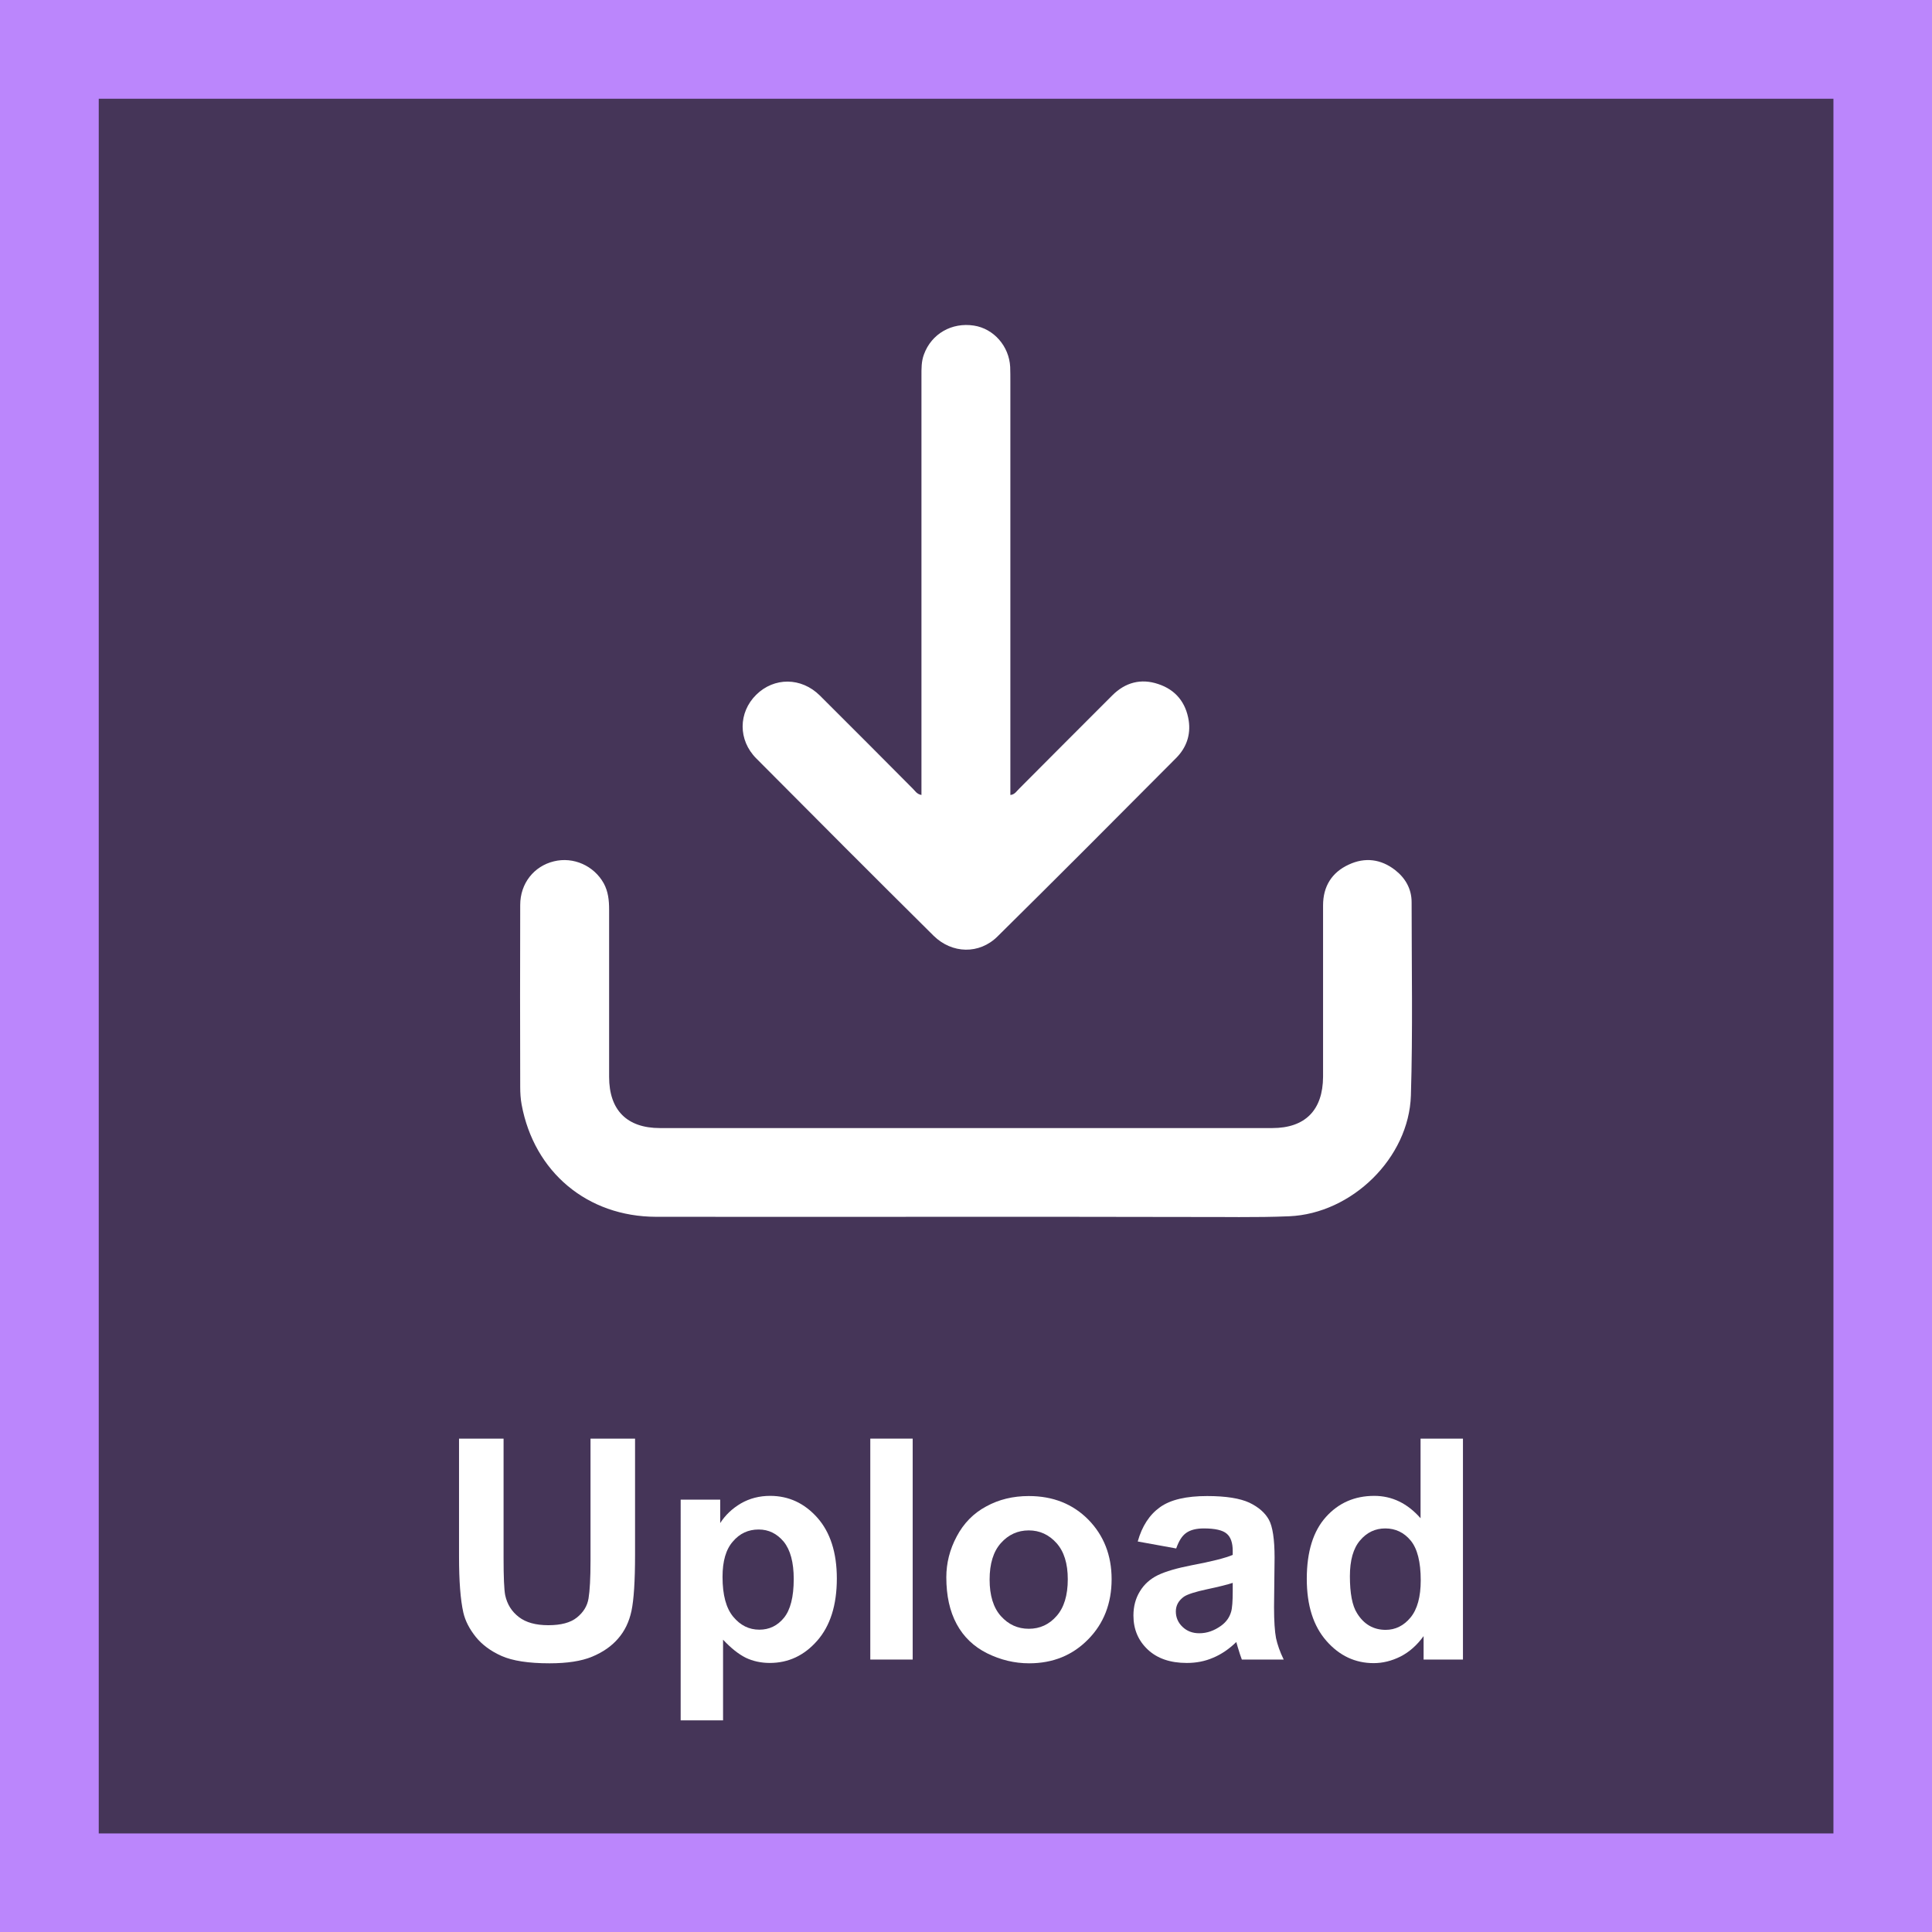 <?xml version="1.0" encoding="utf-8"?>
<!-- Generator: Adobe Illustrator 23.0.3, SVG Export Plug-In . SVG Version: 6.00 Build 0)  -->
<svg version="1.1" id="Layer_1" xmlns="http://www.w3.org/2000/svg" xmlns:xlink="http://www.w3.org/1999/xlink" x="0px" y="0px"
	 viewBox="0 0 1080 1080" style="enable-background:new 0 0 1080 1080;" xml:space="preserve">
<rect x="0" y="0" width="1080" height="1080" fill="#808080" stroke="none"/>
<style type="text/css">
	.st0{fill:#1F1F1F;stroke:#1F1F1F;stroke-width:61.197;stroke-miterlimit:10;}
	.st1{fill:#453558;stroke:#BB86FC;stroke-width:61.197;stroke-miterlimit:10;}
	.st2{display:none;}
	.st3{display:inline;fill:#424242;}
	.st4{display:inline;fill:#453558;}
	.st5{display:inline;fill:#BB86FC;}
	.st6{display:inline;fill:#FFFFFF;}
	.st7{display:inline;}
	.st8{fill:#FFFFFF;}
	.st9{fill:#453558;stroke:#FFFFFF;stroke-width:27;stroke-miterlimit:10;}
</style>
<g id="Background">
	<rect x="24.6" y="24.6" class="st0" width="1030.9" height="1030.9"/>
	<rect x="24.6" y="24.6" class="st1" width="1030.9" height="1030.9"/>
</g>
<g id="Button">
	<g id="Brushes">
		<g class="st2">
			<path class="st6" d="M199.5,804.4h50.2c9.9,0,17.4,0.4,22.2,1.2c4.9,0.8,9.3,2.6,13.1,5.2c3.9,2.6,7.1,6.1,9.6,10.5
				c2.6,4.4,3.9,9.3,3.9,14.7c0,5.9-1.6,11.3-4.8,16.2c-3.2,4.9-7.5,8.6-12.9,11.1c7.7,2.2,13.5,6,17.7,11.4
				c4.1,5.4,6.2,11.7,6.2,18.9c0,5.7-1.3,11.3-4,16.7c-2.7,5.4-6.3,9.7-10.9,12.9c-4.6,3.2-10.3,5.2-17,6
				c-4.2,0.5-14.4,0.7-30.6,0.9h-42.8L199.5,804.4L199.5,804.4L199.5,804.4z M224.8,825.3v29.1h16.6c9.9,0,16-0.1,18.4-0.4
				c4.3-0.5,7.8-2,10.2-4.5c2.5-2.5,3.7-5.8,3.7-9.8c0-3.9-1.1-7-3.2-9.5c-2.1-2.4-5.3-3.9-9.6-4.4c-2.5-0.3-9.7-0.4-21.7-0.4
				L224.8,825.3L224.8,825.3L224.8,825.3z M224.8,875.3v33.6h23.5c9.1,0,14.9-0.3,17.4-0.8c3.8-0.7,6.8-2.4,9.2-5
				c2.4-2.7,3.6-6.2,3.6-10.7c0-3.8-0.9-7-2.7-9.6c-1.8-2.6-4.5-4.5-7.9-5.7c-3.5-1.2-11-1.8-22.5-1.8L224.8,875.3L224.8,875.3
				L224.8,875.3z"/>
			<path class="st6" d="M349,930.1H325v-91h22.4V852c3.8-6.1,7.3-10.1,10.3-12.1c3.1-1.9,6.5-2.9,10.4-2.9c5.5,0,10.8,1.5,15.9,4.5
				l-7.5,21c-4.1-2.6-7.8-3.9-11.3-3.9c-3.4,0-6.2,0.9-8.6,2.8c-2.3,1.9-4.2,5.2-5.5,10.1c-1.3,4.9-2,15-2,30.5L349,930.1L349,930.1
				z"/>
			<path class="st6" d="M454.2,930.1v-13.6c-3.3,4.9-7.7,8.7-13.1,11.5c-5.4,2.8-11.1,4.2-17.1,4.2c-6.1,0-11.6-1.3-16.5-4
				c-4.9-2.7-8.4-6.5-10.5-11.3c-2.2-4.9-3.3-11.6-3.3-20.1V839h24.1v41.8c0,12.8,0.4,20.6,1.3,23.5c0.9,2.9,2.5,5.2,4.8,6.9
				c2.3,1.7,5.3,2.5,8.9,2.5c4.1,0,7.8-1.1,11.1-3.4c3.3-2.3,5.5-5.1,6.7-8.4s1.8-11.5,1.8-24.6V839h24.1v91L454.2,930.1
				L454.2,930.1L454.2,930.1z"/>
			<path class="st6" d="M493,904.1l24.2-3.7c1,4.7,3.1,8.2,6.3,10.7c3.1,2.4,7.5,3.6,13.2,3.6c6.2,0,10.9-1.1,14.1-3.4
				c2.1-1.6,3.2-3.7,3.2-6.4c0-1.8-0.6-3.3-1.7-4.5c-1.2-1.1-3.9-2.2-8.1-3.2c-19.4-4.3-31.7-8.2-36.9-11.7
				c-7.2-4.9-10.8-11.7-10.8-20.5c0-7.9,3.1-14.5,9.3-19.9c6.2-5.4,15.9-8.1,29-8.1c12.5,0,21.7,2,27.8,6.1
				c6.1,4.1,10.2,10.1,12.5,18l-22.7,4.2c-1-3.5-2.8-6.3-5.5-8.1c-2.7-1.9-6.6-2.8-11.6-2.8c-6.3,0-10.9,0.9-13.6,2.7
				c-1.8,1.3-2.7,2.9-2.7,4.9c0,1.7,0.8,3.2,2.4,4.4c2.2,1.6,9.7,3.9,22.5,6.8c12.8,2.9,21.8,6.5,26.9,10.7c5,4.3,7.5,10.3,7.5,17.9
				c0,8.3-3.5,15.5-10.5,21.5c-7,6-17.3,9-30.9,9c-12.4,0-22.2-2.5-29.4-7.5C500,919.6,495.3,912.7,493,904.1z"/>
			<path class="st6" d="M623.1,804.4v46.2c7.8-9.1,17.1-13.6,27.9-13.6c5.5,0,10.5,1,15,3.1c4.5,2.1,7.8,4.7,10.1,7.9
				c2.3,3.2,3.8,6.7,4.6,10.6c0.8,3.9,1.2,9.9,1.2,18.1v53.4h-24.1V882c0-9.5-0.5-15.6-1.4-18.2c-0.9-2.6-2.5-4.6-4.8-6.1
				c-2.3-1.5-5.2-2.3-8.7-2.3c-4,0-7.6,1-10.7,2.9c-3.1,1.9-5.4,4.9-6.9,8.8c-1.5,3.9-2.2,9.7-2.2,17.4v45.6h-24.1V804.4H623.1z"/>
			<path class="st6" d="M759.1,901.1l24,4c-3.1,8.8-8,15.5-14.6,20.1c-6.7,4.6-15,6.9-25,6.9c-15.8,0-27.5-5.2-35.1-15.5
				c-6-8.3-9-18.7-9-31.4c0-15.1,3.9-26.9,11.8-35.4c7.9-8.5,17.9-12.8,29.9-12.8c13.5,0,24.2,4.5,32.1,13.4
				c7.8,8.9,11.6,22.6,11.2,41.1H724c0.2,7.1,2.1,12.7,5.8,16.7c3.7,4,8.3,6,13.9,6c3.8,0,6.9-1,9.5-3.1
				C755.8,909,757.8,905.7,759.1,901.1z M760.4,876.8c-0.2-7-2-12.3-5.4-15.9c-3.4-3.6-7.6-5.4-12.5-5.4c-5.3,0-9.6,1.9-13,5.7
				c-3.4,3.8-5.1,9-5.1,15.6H760.4z"/>
			<path class="st6" d="M795.5,904.1l24.2-3.7c1,4.7,3.1,8.2,6.3,10.7c3.1,2.4,7.5,3.6,13.2,3.6c6.2,0,10.9-1.1,14.1-3.4
				c2.1-1.6,3.2-3.7,3.2-6.4c0-1.8-0.6-3.3-1.7-4.5c-1.2-1.1-3.9-2.2-8.1-3.2c-19.4-4.3-31.7-8.2-36.9-11.7
				c-7.2-4.9-10.8-11.7-10.8-20.5c0-7.9,3.1-14.5,9.3-19.9c6.2-5.4,15.9-8.1,29-8.1c12.5,0,21.7,2,27.8,6.1
				c6.1,4.1,10.2,10.1,12.5,18l-22.7,4.2c-1-3.5-2.8-6.3-5.5-8.1c-2.7-1.9-6.6-2.8-11.6-2.8c-6.3,0-10.9,0.9-13.6,2.7
				c-1.8,1.3-2.7,2.9-2.7,4.9c0,1.7,0.8,3.2,2.4,4.4c2.2,1.6,9.7,3.9,22.5,6.8c12.8,2.9,21.8,6.5,26.9,10.7c5,4.3,7.5,10.3,7.5,17.9
				c0,8.3-3.5,15.5-10.5,21.5c-7,6-17.3,9-30.9,9c-12.4,0-22.2-2.5-29.4-7.5C802.5,919.6,797.7,912.7,795.5,904.1z"/>
		</g>
		<g class="st2">
			<path class="st6" d="M782.7,191.5c-1.5,0.5-2.9,1.2-4.3,1.7c-11.9,4.3-22.2,11.6-32.6,18.6c-41.1,27.9-78.6,60.3-116.7,92
				c-49.7,41.2-96.4,85.9-144.1,129.4c-17.8,16.3-34.9,33.3-51.9,50.5c-5.9,6-12,10.4-20.6,10.8c-2.4,0.1-4.7,0.8-7.1,1.3
				c-33.2,7.8-57.7,26.3-70.7,58.4c-3.5,8.6-5.8,17.6-7.9,26.7c-3.5,15.2-5.7,30.8-11.1,45.6c-5.2,14.5-14.9,23.4-30.5,24.8
				c-5.3,0.5-9.4,2.5-12.3,6.9c0,2.1,0,4.1,0,6.2c1.7,3.3,4.1,5.8,7.7,7.1c36.1,13.1,73,19.7,111.5,14.7
				c45.6-5.9,77.6-30.8,98.9-70.6c6-11.2,9.9-23.4,12.8-35.8c0.9-3.8,2.5-6.9,5.3-9.7c43.4-43.6,84-89.6,125.6-134.9
				c19.9-21.7,38.6-44.5,57.7-66.9c29.4-34.4,57-70.2,84.3-106.2c12.3-16.2,23.5-33.4,30.2-52.9c0-3.1,0-6.2,0-9.3
				C800.7,189.6,794.4,187.4,782.7,191.5z M483.2,578.1c-3.8,13.3-8.6,26.1-15.6,38c-14.4,24.3-35,40.3-62.4,47.5
				c-30.3,8-60.4,4.9-91-2.4c19.2-15.4,23.1-37.3,28.2-58.7c3.1-13.1,6.2-26.3,10.6-39.1c9.8-28.1,30.6-43,58.8-49.1
				c12.6-2.7,12.6-2.7,21.6,6.5c15.7,16,31.4,32,47.3,47.8C483.9,571.6,484.4,574.2,483.2,578.1z M523.7,526.8
				c-8.3,8.7-16.8,17.3-25,26.1c-1.8,1.9-2.8,1.9-4.9,0c-16.9-15.4-32.3-32.3-48.7-48.2c-2.5-2.5-2.2-3.7,0.1-6
				c8.5-8.1,16.8-16.3,25-24.7c2-2,3-2.1,5.2-0.1c16.3,15.3,31.8,31.4,47.5,47.2c0.9,1,1.8,2,2.9,3.1
				C525.1,525.3,524.4,526.1,523.7,526.8z M774.1,229.6c-2.8,2.9-4.5,6.9-6.8,10.3c-33.8,49.4-71.9,95.5-111.1,140.7
				c-37.3,43.1-75.6,85.3-114.4,127.1c-0.7,0.8-1.3,1.6-1.7,2.1c-17.8-17.2-35.4-34.2-52.9-51.1c12.6-11.8,24.8-23.3,37-34.8
				c34.1-31.9,68.4-63.7,104.2-93.7c41.7-34.9,82.7-70.8,127.6-101.7c8.8-6.1,17.9-11.9,29-16.5C781,218.5,778.9,224.7,774.1,229.6z
				"/>
		</g>
	</g>
	<g id="_x32_D_Shapes" class="st2">
		<g class="st7">
			<path class="st8" d="M188.5,907.9v22h-82.9c0.9-8.3,3.6-16.2,8.1-23.6c4.5-7.4,13.4-17.3,26.6-29.6c10.7-9.9,17.2-16.7,19.6-20.2
				c3.3-4.9,4.9-9.7,4.9-14.5c0-5.3-1.4-9.3-4.3-12.2c-2.8-2.8-6.7-4.3-11.7-4.3c-4.9,0-8.9,1.5-11.8,4.5c-2.9,3-4.6,7.9-5.1,14.8
				l-23.6-2.4c1.4-13,5.8-22.4,13.2-28c7.4-5.7,16.7-8.5,27.8-8.5c12.2,0,21.7,3.3,28.7,9.8c7,6.6,10.4,14.7,10.4,24.5
				c0,5.6-1,10.8-3,15.9c-2,5-5.1,10.3-9.5,15.8c-2.9,3.6-8,8.9-15.5,15.7c-7.5,6.8-12.2,11.4-14.2,13.6c-2,2.2-3.6,4.4-4.8,6.6
				H188.5z"/>
			<path class="st8" d="M209.7,806.5h45.5c10.3,0,18.1,0.8,23.5,2.4c7.2,2.1,13.4,5.9,18.6,11.4c5.2,5.4,9.1,12.1,11.8,20
				c2.7,7.9,4,17.6,4,29.2c0,10.2-1.3,18.9-3.8,26.3c-3.1,9-7.5,16.2-13.2,21.8c-4.3,4.2-10.2,7.5-17.5,9.8
				c-5.5,1.7-12.8,2.6-22,2.6h-46.9L209.7,806.5L209.7,806.5z M234.6,827.4v81.7h18.6c7,0,12-0.4,15.1-1.2c4-1,7.4-2.7,10.1-5.1
				c2.7-2.4,4.8-6.4,6.5-11.9c1.7-5.5,2.5-13.1,2.5-22.6c0-9.5-0.8-16.9-2.5-22c-1.7-5.1-4-9.1-7.1-12c-3-2.9-6.9-4.8-11.5-5.8
				c-3.5-0.8-10.3-1.2-20.5-1.2L234.6,827.4L234.6,827.4L234.6,827.4z"/>
			<path class="st8" d="M375.8,889.8l24.2-2.4c1.5,8.1,4.4,14.1,8.9,17.9c4.5,3.8,10.5,5.7,18.1,5.7c8,0,14.1-1.7,18.1-5.1
				c4.1-3.4,6.1-7.4,6.1-11.9c0-2.9-0.9-5.4-2.6-7.4c-1.7-2-4.7-3.8-9-5.3c-2.9-1-9.6-2.8-19.9-5.4c-13.4-3.3-22.7-7.4-28.1-12.2
				c-7.6-6.8-11.4-15.1-11.4-24.8c0-6.3,1.8-12.2,5.3-17.6c3.6-5.5,8.7-9.6,15.4-12.5c6.7-2.9,14.8-4.3,24.3-4.3
				c15.5,0,27.1,3.4,35,10.2c7.8,6.8,11.9,15.9,12.3,27.2l-24.9,1.1c-1.1-6.3-3.4-10.9-6.9-13.7c-3.5-2.8-8.8-4.2-15.8-4.2
				c-7.2,0-12.9,1.5-17,4.5c-2.6,1.9-4,4.5-4,7.7c0,2.9,1.2,5.4,3.7,7.5c3.1,2.6,10.8,5.4,22.9,8.2s21.1,5.8,26.9,8.9
				c5.8,3.1,10.4,7.2,13.6,12.5s4.9,11.9,4.9,19.7c0,7.1-2,13.7-5.9,19.9c-3.9,6.2-9.5,10.8-16.7,13.8c-7.2,3-16.1,4.5-26.8,4.5
				c-15.6,0-27.6-3.6-35.9-10.8C382.4,914.1,377.4,903.6,375.8,889.8z"/>
			<path class="st8" d="M520.5,806.5v45.4c7.6-8.9,16.7-13.4,27.4-13.4c5.4,0,10.4,1,14.7,3s7.7,4.6,9.9,7.7
				c2.2,3.1,3.7,6.6,4.5,10.4c0.8,3.8,1.2,9.7,1.2,17.8v52.4h-23.6v-47.2c0-9.4-0.5-15.3-1.3-17.8c-0.9-2.5-2.5-4.5-4.8-6
				c-2.3-1.5-5.1-2.2-8.5-2.2c-3.9,0-7.4,1-10.5,2.9c-3.1,1.9-5.3,4.8-6.8,8.6c-1.4,3.8-2.1,9.5-2.1,17v44.8h-23.6V806.5H520.5z"/>
			<path class="st8" d="M619.9,867.8l-21.5-3.9c2.4-8.6,6.6-15,12.5-19.2c5.9-4.2,14.6-6.2,26.3-6.2c10.5,0,18.4,1.3,23.6,3.7
				c5.2,2.5,8.8,5.7,10.9,9.5c2.1,3.8,3.2,10.9,3.2,21.2l-0.3,27.6c0,7.9,0.4,13.6,1.1,17.4c0.8,3.7,2.2,7.7,4.3,12h-23.4
				c-0.6-1.6-1.4-3.9-2.3-7c-0.4-1.4-0.7-2.3-0.8-2.8c-4,3.9-8.4,6.9-13,8.8c-4.6,2-9.5,2.9-14.7,2.9c-9.2,0-16.5-2.5-21.8-7.5
				c-5.3-5-8-11.3-8-18.9c0-5,1.2-9.6,3.6-13.5c2.4-4,5.8-7,10.1-9.1c4.3-2.1,10.6-3.9,18.8-5.5c11.1-2.1,18.7-4,23-5.8v-2.4
				c0-4.5-1.1-7.8-3.4-9.7c-2.2-1.9-6.5-2.9-12.7-2.9c-4.2,0-7.5,0.8-9.8,2.5C623.2,860.7,621.3,863.6,619.9,867.8z M651.5,887
				c-3,1-7.8,2.2-14.4,3.6c-6.6,1.4-10.9,2.8-12.9,4.1c-3.1,2.2-4.6,5-4.6,8.3c0,3.3,1.2,6.2,3.7,8.6c2.5,2.4,5.6,3.6,9.4,3.6
				c4.3,0,8.3-1.4,12.2-4.2c2.9-2.1,4.7-4.7,5.6-7.8c0.6-2,0.9-5.9,0.9-11.5L651.5,887L651.5,887L651.5,887z"/>
			<path class="st8" d="M697.4,840.5h22v13.1c2.9-4.5,6.7-8.1,11.6-10.9c4.9-2.8,10.3-4.2,16.2-4.2c10.4,0,19.2,4.1,26.4,12.2
				c7.2,8.1,10.9,19.5,10.9,34c0,14.9-3.6,26.5-10.9,34.8c-7.3,8.3-16.1,12.4-26.5,12.4c-4.9,0-9.4-1-13.4-2.9
				c-4-2-8.2-5.3-12.7-10.1v45h-23.6V840.5z M720.8,883.7c0,10,2,17.5,6,22.3c4,4.8,8.8,7.2,14.6,7.2c5.5,0,10.1-2.2,13.7-6.6
				c3.6-4.4,5.5-11.6,5.5-21.7c0-9.4-1.9-16.3-5.6-20.9c-3.8-4.5-8.4-6.8-14-6.8c-5.8,0-10.6,2.2-14.4,6.7
				C722.7,868.3,720.8,874.9,720.8,883.7z"/>
			<path class="st8" d="M855.1,901.5l23.6,4c-3,8.6-7.8,15.2-14.3,19.7c-6.5,4.5-14.7,6.8-24.5,6.8c-15.5,0-27-5.1-34.5-15.2
				c-5.9-8.1-8.8-18.4-8.8-30.8c0-14.8,3.9-26.4,11.6-34.8c7.7-8.4,17.5-12.6,29.4-12.6c13.3,0,23.8,4.4,31.5,13.2
				c7.7,8.8,11.4,22.2,11,40.4h-59.3c0.2,7,2.1,12.5,5.7,16.4c3.6,3.9,8.2,5.8,13.6,5.8c3.7,0,6.8-1,9.3-3
				C851.9,909.2,853.8,905.9,855.1,901.5z M856.4,877.6c-0.2-6.8-1.9-12-5.3-15.6c-3.4-3.6-7.5-5.3-12.3-5.3
				c-5.2,0-9.4,1.9-12.8,5.6c-3.4,3.8-5,8.9-5,15.3H856.4z"/>
			<path class="st8" d="M890.9,904.4l23.7-3.6c1,4.6,3.1,8.1,6.1,10.5c3.1,2.4,7.4,3.6,13,3.6c6.1,0,10.7-1.1,13.8-3.4
				c2.1-1.6,3.1-3.7,3.1-6.3c0-1.8-0.6-3.3-1.7-4.5c-1.2-1.1-3.8-2.2-7.9-3.1c-19.1-4.2-31.2-8-36.3-11.5
				c-7.1-4.8-10.6-11.5-10.6-20.1c0-7.7,3.1-14.3,9.2-19.5c6.1-5.3,15.6-7.9,28.4-7.9c12.2,0,21.3,2,27.3,6c5.9,4,10,9.9,12.3,17.7
				l-22.3,4.1c-1-3.5-2.8-6.1-5.4-8c-2.7-1.9-6.5-2.8-11.4-2.8c-6.2,0-10.7,0.9-13.4,2.6c-1.8,1.2-2.7,2.8-2.7,4.8
				c0,1.7,0.8,3.1,2.4,4.3c2.1,1.6,9.5,3.8,22.1,6.6c12.6,2.9,21.4,6.4,26.4,10.5c4.9,4.2,7.4,10.1,7.4,17.6
				c0,8.2-3.4,15.2-10.3,21.1c-6.8,5.9-17,8.8-30.4,8.8c-12.2,0-21.8-2.5-28.9-7.4C897.7,919.6,893.1,912.9,890.9,904.4z"/>
		</g>
		<g class="st7">
			<rect x="528.9" y="189.5" class="st9" width="324.2" height="324.2"/>
			<circle class="st9" cx="396.5" cy="418.5" r="169.7"/>
			<polygon class="st9" points="556.7,687.8 368.5,687.8 462.6,524.8 556.7,361.8 650.8,524.8 744.9,687.8 			"/>
		</g>
	</g>
	<g id="_x33_D_Shapes" class="st2">
		<g class="st7">
			<path class="st8" d="M106.4,897.2l22.9-2.8c0.7,5.8,2.7,10.3,5.9,13.4c3.2,3.1,7.1,4.6,11.6,4.6c4.9,0,9-1.9,12.3-5.6
				c3.3-3.7,5-8.7,5-15c0-6-1.6-10.7-4.8-14.2c-3.2-3.5-7.1-5.2-11.7-5.2c-3,0-6.7,0.6-10.9,1.8l2.6-19.3c6.4,0.2,11.3-1.2,14.7-4.2
				s5.1-6.9,5.1-11.8c0-4.2-1.2-7.5-3.7-9.9c-2.5-2.5-5.8-3.7-9.9-3.7c-4,0-7.5,1.4-10.4,4.2c-2.9,2.8-4.6,6.9-5.2,12.3l-21.8-3.7
				c1.5-7.5,3.8-13.4,6.9-17.9c3.1-4.5,7.3-8,12.8-10.5c5.5-2.6,11.6-3.8,18.4-3.8c11.6,0,20.9,3.7,28,11.1
				c5.8,6.1,8.7,12.9,8.7,20.6c0,10.8-5.9,19.5-17.8,25.9c7.1,1.5,12.7,4.9,17,10.2c4.2,5.3,6.4,11.7,6.4,19.1
				c0,10.8-4,20.1-11.9,27.7c-7.9,7.6-17.8,11.5-29.6,11.5c-11.2,0-20.4-3.2-27.8-9.6C111.8,916,107.6,907.6,106.4,897.2z"/>
			<path class="st8" d="M208.3,806.5h45.6c10.3,0,18.1,0.8,23.5,2.4c7.2,2.1,13.4,5.9,18.6,11.4c5.2,5.4,9.1,12.1,11.8,20
				c2.7,7.9,4,17.6,4,29.2c0,10.2-1.3,18.9-3.8,26.3c-3.1,9-7.5,16.3-13.2,21.8c-4.3,4.2-10.2,7.5-17.5,9.9
				c-5.5,1.7-12.9,2.6-22.1,2.6h-46.9L208.3,806.5L208.3,806.5z M233.2,827.3v81.8h18.6c7,0,12-0.4,15.1-1.2c4-1,7.4-2.7,10.1-5.1
				c2.7-2.4,4.8-6.4,6.5-11.9c1.7-5.5,2.5-13.1,2.5-22.6c0-9.5-0.8-16.9-2.5-22c-1.7-5.1-4-9.1-7.1-12c-3-2.9-6.9-4.8-11.5-5.8
				c-3.5-0.8-10.3-1.2-20.5-1.2L233.2,827.3L233.2,827.3z"/>
			<path class="st8" d="M374.6,889.8l24.3-2.4c1.5,8.1,4.4,14.1,8.9,17.9c4.5,3.8,10.5,5.7,18.1,5.7c8,0,14.1-1.7,18.2-5.1
				c4.1-3.4,6.1-7.4,6.1-11.9c0-2.9-0.9-5.4-2.6-7.5c-1.7-2-4.7-3.8-9-5.3c-2.9-1-9.6-2.8-20-5.4c-13.4-3.3-22.7-7.4-28.1-12.2
				c-7.6-6.8-11.4-15.1-11.4-24.8c0-6.3,1.8-12.2,5.3-17.6c3.6-5.5,8.7-9.6,15.4-12.5s14.8-4.3,24.3-4.3c15.5,0,27.2,3.4,35,10.2
				c7.8,6.8,11.9,15.9,12.3,27.2l-24.9,1.1c-1.1-6.3-3.4-10.9-6.9-13.7c-3.5-2.8-8.8-4.2-15.8-4.2c-7.2,0-12.9,1.5-17,4.5
				c-2.6,1.9-4,4.5-4,7.7c0,2.9,1.2,5.4,3.7,7.5c3.1,2.6,10.8,5.4,22.9,8.3c12.1,2.9,21.1,5.8,26.9,8.9c5.8,3.1,10.4,7.2,13.6,12.5
				s4.9,11.9,4.9,19.7c0,7.1-2,13.7-5.9,19.9c-3.9,6.2-9.5,10.8-16.7,13.8c-7.2,3-16.1,4.5-26.9,4.5c-15.6,0-27.6-3.6-36-10.8
				C381.2,914.1,376.2,903.6,374.6,889.8z"/>
			<path class="st8" d="M519.4,806.5v45.4c7.6-8.9,16.8-13.4,27.4-13.4c5.4,0,10.4,1,14.7,3s7.7,4.6,9.9,7.7
				c2.2,3.1,3.7,6.6,4.5,10.4c0.8,3.8,1.2,9.7,1.2,17.8v52.5h-23.7v-47.3c0-9.4-0.5-15.3-1.3-17.9c-0.9-2.5-2.5-4.5-4.8-6
				c-2.3-1.5-5.1-2.2-8.5-2.2c-3.9,0-7.4,1-10.5,2.9c-3.1,1.9-5.3,4.8-6.8,8.6c-1.4,3.8-2.1,9.5-2.1,17.1v44.8h-23.7V806.5H519.4z"
				/>
			<path class="st8" d="M618.8,867.8l-21.5-3.9c2.4-8.6,6.6-15,12.5-19.2c5.9-4.2,14.7-6.2,26.3-6.2c10.6,0,18.4,1.3,23.6,3.7
				c5.2,2.5,8.8,5.7,10.9,9.5c2.1,3.8,3.2,10.9,3.2,21.2l-0.3,27.6c0,7.9,0.4,13.7,1.1,17.4c0.8,3.7,2.2,7.7,4.3,12h-23.4
				c-0.6-1.6-1.4-3.9-2.3-7c-0.4-1.4-0.7-2.3-0.8-2.8c-4,3.9-8.4,6.9-13,8.8c-4.6,2-9.5,2.9-14.7,2.9c-9.2,0-16.5-2.5-21.8-7.5
				c-5.3-5-8-11.3-8-19c0-5.1,1.2-9.6,3.6-13.5c2.4-4,5.8-7,10.1-9.1c4.4-2.1,10.6-3.9,18.8-5.5c11.1-2.1,18.7-4,23-5.8v-2.4
				c0-4.5-1.1-7.8-3.4-9.7c-2.2-1.9-6.5-2.9-12.7-2.9c-4.2,0-7.5,0.8-9.9,2.5S620.3,863.6,618.8,867.8z M650.5,887
				c-3,1-7.8,2.2-14.4,3.6c-6.6,1.4-10.9,2.8-12.9,4.1c-3.1,2.2-4.6,5-4.6,8.3c0,3.3,1.2,6.2,3.7,8.6c2.5,2.4,5.6,3.6,9.4,3.6
				c4.3,0,8.3-1.4,12.2-4.2c2.9-2.1,4.7-4.7,5.6-7.8c0.6-2,0.9-5.9,0.9-11.5L650.5,887L650.5,887z"/>
			<path class="st8" d="M696.4,840.5h22.1v13.1c2.9-4.5,6.7-8.1,11.6-11c4.9-2.8,10.3-4.2,16.3-4.2c10.4,0,19.2,4.1,26.4,12.2
				c7.2,8.1,10.9,19.5,10.9,34c0,14.9-3.7,26.5-11,34.8c-7.3,8.3-16.1,12.4-26.5,12.4c-4.9,0-9.4-1-13.4-2.9c-4-2-8.2-5.3-12.7-10.1
				V964h-23.7L696.4,840.5L696.4,840.5z M719.8,883.7c0,10.1,2,17.5,6,22.3c4,4.8,8.8,7.2,14.6,7.2c5.5,0,10.1-2.2,13.7-6.6
				c3.6-4.4,5.5-11.6,5.5-21.7c0-9.4-1.9-16.3-5.6-20.9c-3.8-4.5-8.4-6.8-14-6.8c-5.8,0-10.6,2.2-14.4,6.7
				C721.7,868.3,719.8,874.9,719.8,883.7z"/>
			<path class="st8" d="M854.3,901.5l23.6,4c-3,8.6-7.8,15.2-14.4,19.8c-6.5,4.5-14.7,6.8-24.6,6.8c-15.6,0-27.1-5.1-34.5-15.2
				c-5.9-8.1-8.8-18.4-8.8-30.8c0-14.8,3.9-26.4,11.6-34.8c7.7-8.4,17.5-12.6,29.4-12.6c13.3,0,23.8,4.4,31.5,13.2
				c7.7,8.8,11.4,22.3,11,40.4h-59.3c0.2,7,2.1,12.5,5.7,16.4c3.6,3.9,8.2,5.9,13.6,5.9c3.7,0,6.8-1,9.3-3
				C851.1,909.2,853,906,854.3,901.5z M855.6,877.5c-0.2-6.8-1.9-12.1-5.3-15.6c-3.4-3.6-7.5-5.3-12.3-5.3c-5.2,0-9.4,1.9-12.8,5.6
				c-3.4,3.8-5,8.9-5,15.3L855.6,877.5L855.6,877.5z"/>
			<path class="st8" d="M890.1,904.4l23.8-3.6c1,4.6,3.1,8.1,6.1,10.5c3.1,2.4,7.4,3.6,13,3.6c6.1,0,10.7-1.1,13.8-3.4
				c2.1-1.6,3.1-3.7,3.1-6.3c0-1.8-0.6-3.3-1.7-4.5c-1.2-1.1-3.8-2.2-7.9-3.1c-19.1-4.2-31.2-8.1-36.3-11.5
				c-7.1-4.8-10.6-11.5-10.6-20.1c0-7.7,3.1-14.3,9.2-19.5c6.1-5.3,15.6-7.9,28.5-7.9c12.2,0,21.3,2,27.3,6c6,4,10.1,9.9,12.3,17.7
				l-22.3,4.1c-1-3.5-2.8-6.1-5.4-8c-2.7-1.9-6.5-2.8-11.4-2.8c-6.2,0-10.7,0.9-13.4,2.6c-1.8,1.2-2.7,2.8-2.7,4.8
				c0,1.7,0.8,3.1,2.4,4.3c2.1,1.6,9.5,3.8,22.1,6.7c12.6,2.9,21.4,6.4,26.4,10.5c4.9,4.2,7.4,10.1,7.4,17.6
				c0,8.2-3.4,15.2-10.3,21.1c-6.9,5.9-17,8.8-30.4,8.8c-12.2,0-21.8-2.5-28.9-7.4C896.9,919.6,892.2,912.9,890.1,904.4z"/>
		</g>
		<g class="st7">
			<path class="st8" d="M760,543.9c-0.2-75.4-0.2-150.8,0-226.2c0-8.6-3-14.2-10.6-18.5c-66.5-37.8-132.9-75.8-199.3-113.8
				c-2.1-1.2-4.1-2.3-6.2-3.5c-2.6,0-5.2,0-7.8,0c-68.6,39.2-137.2,78.5-205.9,117.6c-7,4-10.1,9.2-10.1,17.2
				c0.1,76.2,0.1,152.4,0,228.7c0,7.8,2.9,13.1,9.7,17c66.6,37.9,133.2,76,199.8,114c2.2,1.3,4.4,2.5,6.5,3.8c2.6,0,5.2,0,7.8,0
				c68.2-39,136.4-78,204.7-116.8C756.5,558.8,760,553.1,760,543.9z M525.4,638.1c0,0.5-0.1,1-0.1,1.5c-1.7,0.5-2.7-0.8-3.8-1.5
				c-56.2-32-112.3-64.1-168.5-96.2c-2.1-1.2-3.8-2.1-3.8-5.3c0.1-65,0.1-130,0.1-195c0-0.6,0.1-1.2,0.1-2.5c4.2,2.3,8,4.4,11.7,6.5
				c53.5,30.6,106.9,61.2,160.4,91.7c2.4,1.4,3.8,2.6,3.8,5.8C525.3,508.1,525.4,573.1,525.4,638.1z M536.6,412.3
				c-56.5-32.4-113.1-64.8-169.7-97.1c-0.7-0.4-1.4-0.8-2.5-1.5c14-8,27.7-15.9,41.4-23.7c43.4-24.8,86.8-49.6,130.2-74.4
				c2.5-1.5,4.5-2.2,7.5-0.5c56.5,32.5,113.1,64.8,169.7,97.1c0.7,0.4,1.4,0.8,2.5,1.6c-26.9,15.3-53.2,30.3-79.4,45.3
				c-30.8,17.6-61.5,35.1-92.2,52.8C541.4,413.4,539.4,414,536.6,412.3z M726.6,542.2c-55.8,31.7-111.5,63.6-167.3,95.5
				c-1.4,0.8-2.7,1.6-4.8,2.7c0-48.6,0-96.5,0-144.3c0-17.7,0-35.3-0.1-53c0-2.5,0.6-4,3-5.3c56.5-32.2,112.9-64.4,169.3-96.6
				c1-0.6,2-1.7,3.8-1.3c0,1.5,0,3.1,0,4.6c0,63.5,0,127.1,0.1,190.6C730.7,538.7,729.6,540.4,726.6,542.2z"/>
		</g>
	</g>
	<g id="Grayscale" class="st2">
		<g class="st7">
			<path class="st8" d="M196.9,884.5v-20.8h53.7v49.2c-5.2,5.1-12.8,9.5-22.7,13.3c-9.9,3.8-19.9,5.8-30.1,5.8
				c-12.9,0-24.2-2.7-33.8-8.1c-9.6-5.4-16.8-13.2-21.6-23.2c-4.8-10.1-7.2-21-7.2-32.9c0-12.9,2.7-24.3,8.1-34.3
				c5.4-10,13.3-17.7,23.7-23c7.9-4.1,17.8-6.1,29.6-6.1c15.3,0,27.3,3.2,35.9,9.6c8.6,6.4,14.2,15.3,16.6,26.7l-24.8,4.6
				c-1.7-6.1-5-10.9-9.8-14.4c-4.8-3.5-10.8-5.3-18-5.3c-10.9,0-19.6,3.5-26,10.4c-6.4,6.9-9.6,17.2-9.6,30.7
				c0,14.7,3.3,25.6,9.8,33c6.5,7.3,15,11,25.6,11c5.2,0,10.5-1,15.7-3.1c5.3-2,9.8-4.5,13.5-7.5v-15.7L196.9,884.5L196.9,884.5
				L196.9,884.5z"/>
			<path class="st8" d="M296.1,929.9h-23.7v-89.5h22v12.7c3.8-6,7.1-10,10.1-11.9c3-1.9,6.4-2.9,10.2-2.9c5.4,0,10.6,1.5,15.6,4.5
				l-7.3,20.6c-4-2.6-7.7-3.9-11.1-3.9c-3.3,0-6.1,0.9-8.4,2.7c-2.3,1.8-4.1,5.1-5.4,9.9c-1.3,4.8-2,14.8-2,30L296.1,929.9
				L296.1,929.9z"/>
			<path class="st8" d="M358.3,867.8l-21.5-3.9c2.4-8.6,6.6-15,12.5-19.2c5.9-4.2,14.7-6.2,26.3-6.2c10.6,0,18.4,1.3,23.6,3.7
				c5.2,2.5,8.8,5.7,10.9,9.5c2.1,3.8,3.2,10.9,3.2,21.2l-0.3,27.6c0,7.9,0.4,13.7,1.1,17.4c0.8,3.7,2.2,7.7,4.3,12h-23.4
				c-0.6-1.6-1.4-3.9-2.3-7c-0.4-1.4-0.7-2.3-0.8-2.8c-4,3.9-8.4,6.9-13,8.8c-4.6,2-9.5,2.9-14.7,2.9c-9.2,0-16.5-2.5-21.8-7.5
				c-5.3-5-8-11.3-8-19c0-5.1,1.2-9.6,3.6-13.5c2.4-4,5.8-7,10.1-9.1c4.4-2.1,10.6-3.9,18.8-5.5c11.1-2.1,18.7-4,23-5.8v-2.4
				c0-4.5-1.1-7.8-3.4-9.7c-2.2-1.9-6.5-2.9-12.7-2.9c-4.2,0-7.5,0.8-9.9,2.5S359.7,863.6,358.3,867.8z M389.9,887
				c-3,1-7.8,2.2-14.4,3.6c-6.6,1.4-10.9,2.8-12.9,4.1c-3.1,2.2-4.6,5-4.6,8.3c0,3.3,1.2,6.2,3.7,8.6c2.5,2.4,5.6,3.6,9.4,3.6
				c4.3,0,8.3-1.4,12.2-4.2c2.9-2.1,4.7-4.7,5.6-7.8c0.6-2,0.9-5.9,0.9-11.5L389.9,887L389.9,887z"/>
			<path class="st8" d="M425.3,840.5h25.2l21.4,63.5l20.9-63.5h24.5l-31.6,86.1l-5.6,15.6c-2.1,5.2-4.1,9.2-5.9,12
				c-1.9,2.8-4,5-6.5,6.7c-2.4,1.7-5.4,3-9,4c-3.6,1-7.6,1.4-12.1,1.4c-4.5,0-9-0.5-13.4-1.4l-2.1-18.5c3.7,0.7,7,1.1,10,1.1
				c5.5,0,9.6-1.6,12.2-4.8s4.7-7.3,6.1-12.3L425.3,840.5z"/>
			<path class="st8" d="M524.1,904.4l23.8-3.6c1,4.6,3.1,8.1,6.1,10.5c3.1,2.4,7.4,3.6,13,3.6c6.1,0,10.7-1.1,13.8-3.4
				c2.1-1.6,3.1-3.7,3.1-6.3c0-1.8-0.6-3.3-1.7-4.5c-1.2-1.1-3.8-2.2-7.9-3.1c-19.1-4.2-31.2-8.1-36.3-11.5
				c-7.1-4.8-10.6-11.5-10.6-20.1c0-7.7,3.1-14.3,9.2-19.5c6.1-5.3,15.6-7.9,28.5-7.9c12.2,0,21.3,2,27.3,6c6,4,10.1,9.9,12.3,17.7
				l-22.3,4.1c-1-3.5-2.8-6.1-5.4-8c-2.7-1.9-6.5-2.8-11.4-2.8c-6.2,0-10.7,0.9-13.4,2.6c-1.8,1.2-2.7,2.8-2.7,4.8
				c0,1.7,0.8,3.1,2.4,4.3c2.1,1.6,9.5,3.8,22.1,6.7c12.6,2.9,21.4,6.4,26.4,10.5c4.9,4.2,7.4,10.1,7.4,17.6
				c0,8.2-3.4,15.2-10.3,21.1c-6.9,5.9-17,8.8-30.4,8.8c-12.2,0-21.8-2.5-28.9-7.4C530.9,919.6,526.3,912.9,524.1,904.4z"/>
			<path class="st8" d="M706.4,866.9l-23.3,4.2c-0.8-4.7-2.6-8.2-5.3-10.5s-6.4-3.5-10.8-3.5c-5.9,0-10.6,2-14.1,6.1
				c-3.5,4.1-5.3,10.9-5.3,20.4c0,10.6,1.8,18.1,5.3,22.5c3.6,4.4,8.4,6.6,14.4,6.6c4.5,0,8.2-1.3,11-3.8c2.9-2.6,4.9-6.9,6.1-13.2
				l23.2,4c-2.4,10.7-7,18.7-13.9,24.2c-6.9,5.4-16,8.2-27.5,8.2c-13.1,0-23.5-4.1-31.3-12.4c-7.8-8.3-11.7-19.7-11.7-34.3
				c0-14.8,3.9-26.3,11.7-34.5c7.8-8.2,18.4-12.3,31.7-12.3c10.9,0,19.6,2.3,26,7C699,850.2,703.6,857.3,706.4,866.9z"/>
			<path class="st8" d="M742,867.8l-21.5-3.9c2.4-8.6,6.6-15,12.5-19.2c5.9-4.2,14.7-6.2,26.3-6.2c10.6,0,18.4,1.3,23.6,3.7
				c5.2,2.5,8.8,5.7,10.9,9.5c2.1,3.8,3.2,10.9,3.2,21.2l-0.3,27.6c0,7.9,0.4,13.7,1.1,17.4c0.8,3.7,2.2,7.7,4.3,12h-23.4
				c-0.6-1.6-1.4-3.9-2.3-7c-0.4-1.4-0.7-2.3-0.8-2.8c-4,3.9-8.4,6.9-13,8.8c-4.6,2-9.5,2.9-14.7,2.9c-9.2,0-16.5-2.5-21.8-7.5
				c-5.3-5-8-11.3-8-19c0-5.1,1.2-9.6,3.6-13.5c2.4-4,5.8-7,10.1-9.1c4.4-2.1,10.6-3.9,18.8-5.5c11.1-2.1,18.7-4,23-5.8v-2.4
				c0-4.5-1.1-7.8-3.4-9.7c-2.2-1.9-6.5-2.9-12.7-2.9c-4.2,0-7.5,0.8-9.9,2.5S743.5,863.6,742,867.8z M773.7,887
				c-3,1-7.8,2.2-14.4,3.6c-6.6,1.4-10.9,2.8-12.9,4.1c-3.1,2.2-4.6,5-4.6,8.3c0,3.3,1.2,6.2,3.7,8.6c2.5,2.4,5.6,3.6,9.4,3.6
				c4.3,0,8.3-1.4,12.2-4.2c2.9-2.1,4.7-4.7,5.6-7.8c0.6-2,0.9-5.9,0.9-11.5L773.7,887L773.7,887z"/>
			<path class="st8" d="M820.3,929.9V806.5h23.7v123.5H820.3z"/>
			<path class="st8" d="M920,901.5l23.6,4c-3,8.6-7.8,15.2-14.4,19.8c-6.5,4.5-14.7,6.8-24.6,6.8c-15.6,0-27.1-5.1-34.5-15.2
				c-5.9-8.1-8.8-18.4-8.8-30.8c0-14.8,3.9-26.4,11.6-34.8c7.7-8.4,17.5-12.6,29.4-12.6c13.3,0,23.8,4.4,31.5,13.2
				c7.7,8.8,11.4,22.3,11,40.4h-59.3c0.2,7,2.1,12.5,5.7,16.4c3.6,3.9,8.2,5.9,13.6,5.9c3.7,0,6.8-1,9.3-3
				C916.8,909.2,918.7,906,920,901.5z M921.3,877.5c-0.2-6.8-1.9-12.1-5.3-15.6c-3.4-3.6-7.5-5.3-12.3-5.3c-5.2,0-9.4,1.9-12.8,5.6
				c-3.4,3.8-5,8.9-5,15.3L921.3,877.5L921.3,877.5z"/>
		</g>
		<g class="st7">
			<path class="st8" d="M540.2,181.9C403,181.7,290.9,293.7,290.9,431c0,137.3,111.9,249.2,249.3,249.1
				c137.1-0.1,248.9-111.7,249-248.8C789.2,293.9,677.7,182.1,540.2,181.9z M495.7,225c7-1.5,14.1-2.3,21.2-3.5c3-0.5,4.1,0.3,4,3.6
				c-0.2,8-0.1,15.9,0,23.9c0,2.3-0.1,3.6-3.1,3.6c-29.3-0.1-58.6-0.2-87.9-0.2c-0.1,0-0.2-0.3-0.5-0.8
				C449.9,238.8,472,229.9,495.7,225z M381.5,292c1.3-1.5,2.9-1.1,4.4-1.1c43.7,0,87.3,0,131-0.1c3,0,4.1,0.6,4.1,3.9
				c-0.2,11.2-0.2,22.3,0,33.5c0.1,3.6-1.2,4.2-4.5,4.2c-53.8-0.1-107.6-0.1-162.7-0.1C361.7,317.2,370.9,304.1,381.5,292z
				 M330.6,406.6c1.6-10.6,3.5-21.2,6.2-31.6c0.8-3.1,2-4.5,5.6-4.5c58.1,0.1,116.1,0.1,174.2,0c3.3,0,4.5,0.7,4.4,4.2
				c-0.2,10.8-0.3,21.6,0,32.3c0.1,3.9-1,4.9-4.9,4.9c-30.1-0.2-60.3-0.1-90.4-0.1s-60.3-0.1-90.4,0.1
				C330.8,412,330,410.7,330.6,406.6z M517,640.6c-31.4-3.7-60.7-13.4-87.2-31.1c29.1,0,58.2,0,87.3-0.1c2.7,0,3.9,0.4,3.8,3.5
				c-0.2,8.2-0.2,16.4,0,24.5C521,640.7,519.5,640.9,517,640.6z M516.5,571.1c-43.5-0.1-87-0.1-130.4-0.1c-1.7,0-3.5,0.3-4.9-1.3
				c-10.3-12.1-19.5-24.9-27.3-40c55.1,0,108.9,0,162.7-0.1c3.4,0,4.4,1,4.3,4.4c-0.2,11-0.2,21.9,0,32.9
				C521,570.5,519.7,571.1,516.5,571.1z M520.9,455.3c-0.3,10.6-0.3,21.2,0,31.7c0.1,3.8-1.1,4.6-4.7,4.6
				c-57.9-0.1-115.8-0.1-173.6,0c-3.3,0-4.9-0.9-5.8-4.2c-2.8-10.8-4.7-21.8-6.3-32.8c-0.6-4,0.9-4.5,4.4-4.5
				c30.3,0.1,60.7,0.1,91,0.1c29.9,0,59.9,0.1,89.8-0.1C519.9,450.1,521.1,451.1,520.9,455.3z M583.9,637.1
				c-6.2,1.3-12.6,2.1-18.8,3.3c-4.4,0.9-6,0-6-5.1c0.2-41.7,0.1-83.4,0.1-125.1c0-26.3,0-52.7,0-79c0-67.8,0.1-135.7-0.1-203.5
				c0-5.3,1-6.7,6.4-5.9c79.9,12,137.8,54.3,169,128.7C786,473.7,711.8,610,583.9,637.1z"/>
		</g>
	</g>
	<g id="Save_As..." class="st2">
		<g class="st7">
			<path class="st8" d="M141.9,889.6l24.3-2.4c1.5,8.1,4.4,14.1,8.9,17.9c4.5,3.8,10.5,5.7,18.1,5.7c8,0,14.1-1.7,18.2-5.1
				c4.1-3.4,6.1-7.4,6.1-11.9c0-2.9-0.9-5.4-2.6-7.5c-1.7-2-4.7-3.8-9-5.3c-2.9-1-9.6-2.8-20-5.4c-13.4-3.3-22.7-7.4-28.1-12.2
				c-7.6-6.8-11.4-15.1-11.4-24.8c0-6.3,1.8-12.2,5.3-17.6c3.6-5.5,8.7-9.6,15.4-12.5s14.8-4.3,24.3-4.3c15.5,0,27.2,3.4,35,10.2
				c7.8,6.8,11.9,15.9,12.3,27.2l-24.9,1.1c-1.1-6.3-3.4-10.9-6.9-13.7c-3.5-2.8-8.8-4.2-15.8-4.2c-7.2,0-12.9,1.5-17,4.5
				c-2.6,1.9-4,4.5-4,7.7c0,2.9,1.2,5.4,3.7,7.5c3.1,2.6,10.8,5.4,22.9,8.3c12.1,2.9,21.1,5.8,26.9,8.9c5.8,3.1,10.4,7.2,13.6,12.5
				s4.9,11.9,4.9,19.7c0,7.1-2,13.7-5.9,19.9c-3.9,6.2-9.5,10.8-16.7,13.8c-7.2,3-16.1,4.5-26.9,4.5c-15.6,0-27.6-3.6-36-10.8
				C148.5,914,143.5,903.5,141.9,889.6z"/>
			<path class="st8" d="M280.8,867.7l-21.5-3.9c2.4-8.6,6.6-15,12.5-19.2c5.9-4.2,14.7-6.2,26.3-6.2c10.6,0,18.4,1.3,23.6,3.7
				c5.2,2.5,8.8,5.7,10.9,9.5c2.1,3.8,3.2,10.9,3.2,21.2l-0.3,27.6c0,7.9,0.4,13.7,1.1,17.4c0.8,3.7,2.2,7.7,4.3,12h-23.4
				c-0.6-1.6-1.4-3.9-2.3-7c-0.4-1.4-0.7-2.3-0.8-2.8c-4,3.9-8.4,6.9-13,8.8c-4.6,2-9.5,2.9-14.7,2.9c-9.2,0-16.5-2.5-21.8-7.5
				c-5.3-5-8-11.3-8-19c0-5.1,1.2-9.6,3.6-13.5c2.4-4,5.8-7,10.1-9.1c4.4-2.1,10.6-3.9,18.8-5.5c11.1-2.1,18.7-4,23-5.8v-2.4
				c0-4.5-1.1-7.8-3.4-9.7c-2.2-1.9-6.5-2.9-12.7-2.9c-4.2,0-7.5,0.8-9.9,2.5S282.2,863.5,280.8,867.7z M312.5,886.9
				c-3,1-7.8,2.2-14.4,3.6c-6.6,1.4-10.9,2.8-12.9,4.1c-3.1,2.2-4.6,5-4.6,8.3c0,3.3,1.2,6.2,3.7,8.6c2.5,2.4,5.6,3.6,9.4,3.6
				c4.3,0,8.3-1.4,12.2-4.2c2.9-2.1,4.7-4.7,5.6-7.8c0.6-2,0.9-5.9,0.9-11.5V886.9z"/>
			<path class="st8" d="M383.6,929.8l-36-89.5h24.8l16.8,45.7l4.9,15.2c1.3-3.9,2.1-6.4,2.4-7.7c0.8-2.5,1.6-5.1,2.5-7.6l17-45.7
				h24.3l-35.5,89.5H383.6z"/>
			<path class="st8" d="M506.8,901.4l23.6,4c-3,8.6-7.8,15.2-14.4,19.8c-6.5,4.5-14.7,6.8-24.6,6.8c-15.6,0-27.1-5.1-34.5-15.2
				c-5.9-8.1-8.8-18.4-8.8-30.8c0-14.8,3.9-26.4,11.6-34.8c7.7-8.4,17.5-12.6,29.4-12.6c13.3,0,23.8,4.4,31.5,13.2
				c7.7,8.8,11.4,22.3,11,40.4h-59.3c0.2,7,2.1,12.5,5.7,16.4c3.6,3.9,8.2,5.9,13.6,5.9c3.7,0,6.8-1,9.3-3
				C503.6,909.1,505.5,905.8,506.8,901.4z M508.1,877.4c-0.2-6.8-1.9-12.1-5.3-15.6c-3.4-3.6-7.5-5.3-12.3-5.3
				c-5.2,0-9.4,1.9-12.8,5.6c-3.4,3.8-5,8.9-5,15.3H508.1z"/>
			<path class="st8" d="M704,929.8h-27.1l-10.8-28h-49.4l-10.2,28h-26.4l48.1-123.5h26.4L704,929.8z M658,881l-17-45.8L624.4,881
				H658z"/>
			<path class="st8" d="M708.7,904.3l23.8-3.6c1,4.6,3.1,8.1,6.1,10.5c3.1,2.4,7.4,3.6,13,3.6c6.1,0,10.7-1.1,13.8-3.4
				c2.1-1.6,3.1-3.7,3.1-6.3c0-1.8-0.6-3.3-1.7-4.5c-1.2-1.1-3.8-2.2-7.9-3.1c-19.1-4.2-31.2-8.1-36.3-11.5
				c-7.1-4.8-10.6-11.5-10.6-20.1c0-7.7,3.1-14.3,9.2-19.5c6.1-5.3,15.6-7.9,28.5-7.9c12.2,0,21.3,2,27.3,6c6,4,10.1,9.9,12.3,17.7
				l-22.3,4.1c-1-3.5-2.8-6.1-5.4-8c-2.7-1.9-6.5-2.8-11.4-2.8c-6.2,0-10.7,0.9-13.4,2.6c-1.8,1.2-2.7,2.8-2.7,4.8
				c0,1.7,0.8,3.1,2.4,4.3c2.1,1.6,9.5,3.8,22.1,6.7c12.6,2.9,21.4,6.4,26.4,10.5c4.9,4.2,7.4,10.1,7.4,17.6
				c0,8.2-3.4,15.2-10.3,21.1c-6.9,5.9-17,8.8-30.4,8.8c-12.2,0-21.8-2.5-28.9-7.4C715.5,919.5,710.9,912.8,708.7,904.3z"/>
			<path class="st8" d="M812.9,929.8v-23.7h23.7v23.7H812.9z"/>
			<path class="st8" d="M860.9,929.8v-23.7h23.7v23.7H860.9z"/>
			<path class="st8" d="M908.8,929.8v-23.7h23.7v23.7H908.8z"/>
		</g>
		<g class="st7">
			<path class="st8" d="M290.9,430.7c0-65.4,0-130.8,0-196.1c0-31.5,21.2-52.7,52.6-52.7c30.6,0,61.2,0.1,91.8-0.1
				c4,0,5.1,0.9,5.1,5c-0.2,41.9-0.1,83.7-0.1,125.6c0,21.7,13.9,35.6,35.7,35.6c42.7,0,85.4,0,128.2,0c21.4,0,35.4-14,35.4-35.3
				c0-41.9,0.1-83.7-0.1-125.6c0-4.3,1-5.5,5.3-5.3c9,0.4,18,0.2,27,0.1c5.3-0.1,9.7,1.8,13.5,5.5c32.8,32.8,65.5,65.6,98.3,98.3
				c3.7,3.7,5.5,8.2,5.5,13.5c0,110.2,0,220.4-0.1,330.5c0,28.5-21.8,50.1-50.2,50.4c-9.2,0.1-18.3-0.2-27.5,0.1
				c-4.2,0.2-5.4-0.8-5.4-5.2c0.2-47.9,0.2-95.8,0.1-143.7c0-23.6-14.9-42.8-37.4-48.8c-4.4-1.2-8.8-1.6-13.3-1.6
				c-76.8,0-153.6,0-230.4,0c-29.3,0-50.9,21.8-51,51.2c-0.1,47.7-0.1,95.5,0.1,143.2c0,4.2-1.2,5.1-5.1,4.9
				c-11.7-0.5-23.6,1.1-35.2-0.8c-26-4.2-42.8-24.2-42.8-50.5C290.9,562.8,290.9,496.7,290.9,430.7z"/>
			<path class="st8" d="M539.6,680c-42.4,0-84.7-0.1-127.1,0.1c-4.7,0-5.5-1.3-5.5-5.7c0.2-47.2,0.1-94.4,0.1-141.6
				c0-12.4,6.5-18.9,18.8-18.9c76.1,0,152.2,0,228.3,0c11.9,0,18.6,6.7,18.6,18.6c0,47.6-0.1,95.1,0.1,142.7c0,4.4-1.5,4.9-5.2,4.9
				C625,680,582.3,680,539.6,680z"/>
			<path class="st8" d="M606.4,248.8c0,20.6-0.1,41.2,0.1,61.8c0,3.4-0.9,4.2-4.2,4.2c-41.5-0.1-83-0.1-124.5,0
				c-3.4,0-4.2-0.9-4.2-4.2c0.1-41.5,0.1-83,0-124.5c0-3.4,0.9-4.2,4.2-4.2c41.5,0.1,83,0.1,124.5,0c3.4,0,4.3,0.9,4.2,4.2
				C606.3,206.9,606.4,227.9,606.4,248.8z"/>
		</g>
	</g>
	<g id="Upload">
		<g>
			<path class="st8" d="M539.6,680.2c-57.6,0-115.3,0.1-172.9,0c-38.4-0.1-68.1-25-75.1-62.7c-0.6-3.2-0.8-6.6-0.8-9.9
				c-0.1-33.9-0.1-67.8,0-101.7c0-12.1,7.7-21.7,18.8-24.4c10.9-2.7,22.4,2.4,27.9,12.3c2.5,4.6,3,9.5,3,14.7c0,31.2,0,62.3,0,93.5
				c0,18.6,10,28.6,28.4,28.6c114.1,0,228.2,0,342.3,0c18.4,0,28.3-10,28.4-28.7c0-31.9,0-63.9,0-95.8c0-10.5,4.8-18.4,14.4-22.8
				c9-4.2,17.9-3.1,25.8,3c5.8,4.5,9.3,10.6,9.3,18c0,36,0.7,72.1-0.4,108.1c-1.1,34.9-33,66-68,67.5c-18.7,0.8-37.4,0.3-56.1,0.4
				C623,680.2,581.3,680.2,539.6,680.2z"/>
			<path class="st8" d="M515.1,444.4c0-2,0-3.9,0-5.8c0-76.1,0-152.3,0-228.4c0-4.1-0.1-8.1,1.4-12.1c4.2-11.5,15.5-18,27.9-16.1
				c11.1,1.7,19.7,11.5,20.3,23.1c0.1,2.7,0.1,5.4,0.1,8.2c0,76.9,0,153.8,0,231.1c2.5-0.2,3.6-2.3,5-3.6
				c17.3-17.3,34.6-34.8,52-52.1c7.2-7.2,16-9.6,25.7-6.3c9.7,3.2,15.4,10.3,17,20.4c1.2,8-1.3,15.1-6.9,20.8
				c-33.2,33.4-66.5,66.8-100,99.9c-10.2,10.1-25.4,9.7-35.7-0.4c-33.2-32.9-66.2-66-99.1-99.1c-10.3-10.3-10.1-25.7-0.1-35.6
				c10-9.9,25.2-9.9,35.6,0.4c17.4,17.3,34.7,34.7,52,52.1C511.5,442,512.4,443.9,515.1,444.4z"/>
		</g>
		<g>
			<path class="st8" d="M256.6,804.2h24.9v66.9c0,10.6,0.3,17.5,0.9,20.6c1.1,5.1,3.6,9.1,7.6,12.2c4,3.1,9.5,4.6,16.5,4.6
				c7.1,0,12.4-1.4,16-4.3c3.6-2.9,5.8-6.4,6.5-10.7c0.7-4.2,1.1-11.2,1.1-21v-68.3H355v64.9c0,14.8-0.7,25.3-2,31.4
				c-1.3,6.1-3.8,11.3-7.5,15.5c-3.6,4.2-8.5,7.6-14.5,10.1s-14,3.7-23.8,3.7c-11.8,0-20.7-1.4-26.8-4.1
				c-6.1-2.7-10.9-6.3-14.4-10.6c-3.5-4.4-5.9-8.9-7-13.7c-1.6-7.1-2.4-17.5-2.4-31.3V804.2z"/>
			<path class="st8" d="M380.5,838.3h22.1v13.1c2.9-4.5,6.7-8.1,11.6-11c4.9-2.8,10.3-4.2,16.3-4.2c10.4,0,19.2,4.1,26.4,12.2
				c7.2,8.1,10.9,19.5,10.9,34c0,14.9-3.7,26.5-11,34.8c-7.3,8.3-16.1,12.4-26.5,12.4c-4.9,0-9.4-1-13.4-2.9c-4-2-8.2-5.3-12.7-10.1
				v45.1h-23.7V838.3z M403.9,881.5c0,10.1,2,17.5,6,22.3c4,4.8,8.8,7.2,14.6,7.2c5.5,0,10.1-2.2,13.7-6.6
				c3.6-4.4,5.5-11.6,5.5-21.7c0-9.4-1.9-16.3-5.6-20.9c-3.8-4.5-8.4-6.8-14-6.8c-5.8,0-10.6,2.2-14.4,6.7
				C405.8,866.1,403.9,872.7,403.9,881.5z"/>
			<path class="st8" d="M486.5,927.7V804.2h23.7v123.5H486.5z"/>
			<path class="st8" d="M529,881.7c0-7.9,1.9-15.5,5.8-22.8c3.9-7.4,9.4-13,16.5-16.8c7.1-3.9,15-5.8,23.8-5.8
				c13.5,0,24.6,4.4,33.3,13.2c8.6,8.8,13,19.9,13,33.3c0,13.5-4.4,24.8-13.1,33.6c-8.7,8.9-19.7,13.4-33,13.4
				c-8.2,0-16-1.9-23.5-5.6c-7.4-3.7-13.1-9.1-17-16.3C530.9,900.7,529,892,529,881.7z M553.2,883c0,8.9,2.1,15.7,6.3,20.4
				c4.2,4.7,9.4,7.1,15.6,7.1c6.2,0,11.4-2.4,15.5-7.1c4.2-4.7,6.3-11.6,6.3-20.6c0-8.8-2.1-15.5-6.3-20.2
				c-4.2-4.7-9.4-7.1-15.5-7.1c-6.2,0-11.4,2.4-15.6,7.1C555.3,867.3,553.2,874.1,553.2,883z"/>
			<path class="st8" d="M657.5,865.6l-21.5-3.9c2.4-8.6,6.6-15,12.5-19.2c5.9-4.2,14.7-6.2,26.3-6.2c10.6,0,18.4,1.3,23.6,3.7
				c5.2,2.5,8.8,5.7,10.9,9.5c2.1,3.8,3.2,10.9,3.2,21.2l-0.3,27.6c0,7.9,0.4,13.7,1.1,17.4c0.8,3.7,2.2,7.7,4.3,12h-23.4
				c-0.6-1.6-1.4-3.9-2.3-7c-0.4-1.4-0.7-2.3-0.8-2.8c-4,3.9-8.4,6.9-13,8.8c-4.6,2-9.5,2.9-14.7,2.9c-9.2,0-16.5-2.5-21.8-7.5
				c-5.3-5-8-11.3-8-19c0-5.1,1.2-9.6,3.6-13.5c2.4-4,5.8-7,10.1-9.1c4.4-2.1,10.6-3.9,18.8-5.5c11.1-2.1,18.7-4,23-5.8V867
				c0-4.5-1.1-7.8-3.4-9.7c-2.2-1.9-6.5-2.9-12.7-2.9c-4.2,0-7.5,0.8-9.9,2.5S659,861.4,657.5,865.6z M689.2,884.8
				c-3,1-7.8,2.2-14.4,3.6c-6.6,1.4-10.9,2.8-12.9,4.1c-3.1,2.2-4.6,5-4.6,8.3c0,3.3,1.2,6.2,3.7,8.6c2.5,2.4,5.6,3.6,9.4,3.6
				c4.3,0,8.3-1.4,12.2-4.2c2.9-2.1,4.7-4.7,5.6-7.8c0.6-2,0.9-5.9,0.9-11.5V884.8z"/>
			<path class="st8" d="M817.8,927.7h-22v-13.1c-3.7,5.1-8,8.9-12.9,11.4c-5,2.5-10,3.7-15,3.7c-10.3,0-19.1-4.1-26.4-12.4
				c-7.3-8.3-11-19.8-11-34.7c0-15.2,3.6-26.7,10.7-34.6c7.1-7.9,16.1-11.8,27-11.8c10,0,18.6,4.2,25.9,12.5v-44.5h23.7V927.7z
				 M754.6,881.1c0,9.5,1.3,16.5,4,20.7c3.8,6.2,9.2,9.3,16,9.3c5.4,0,10.1-2.3,13.9-6.9c3.8-4.6,5.7-11.6,5.7-20.8
				c0-10.3-1.9-17.7-5.6-22.2c-3.7-4.5-8.5-6.8-14.2-6.8c-5.6,0-10.3,2.2-14.1,6.7C756.5,865.5,754.6,872.2,754.6,881.1z"/>
		</g>
	</g>
</g>
</svg>
